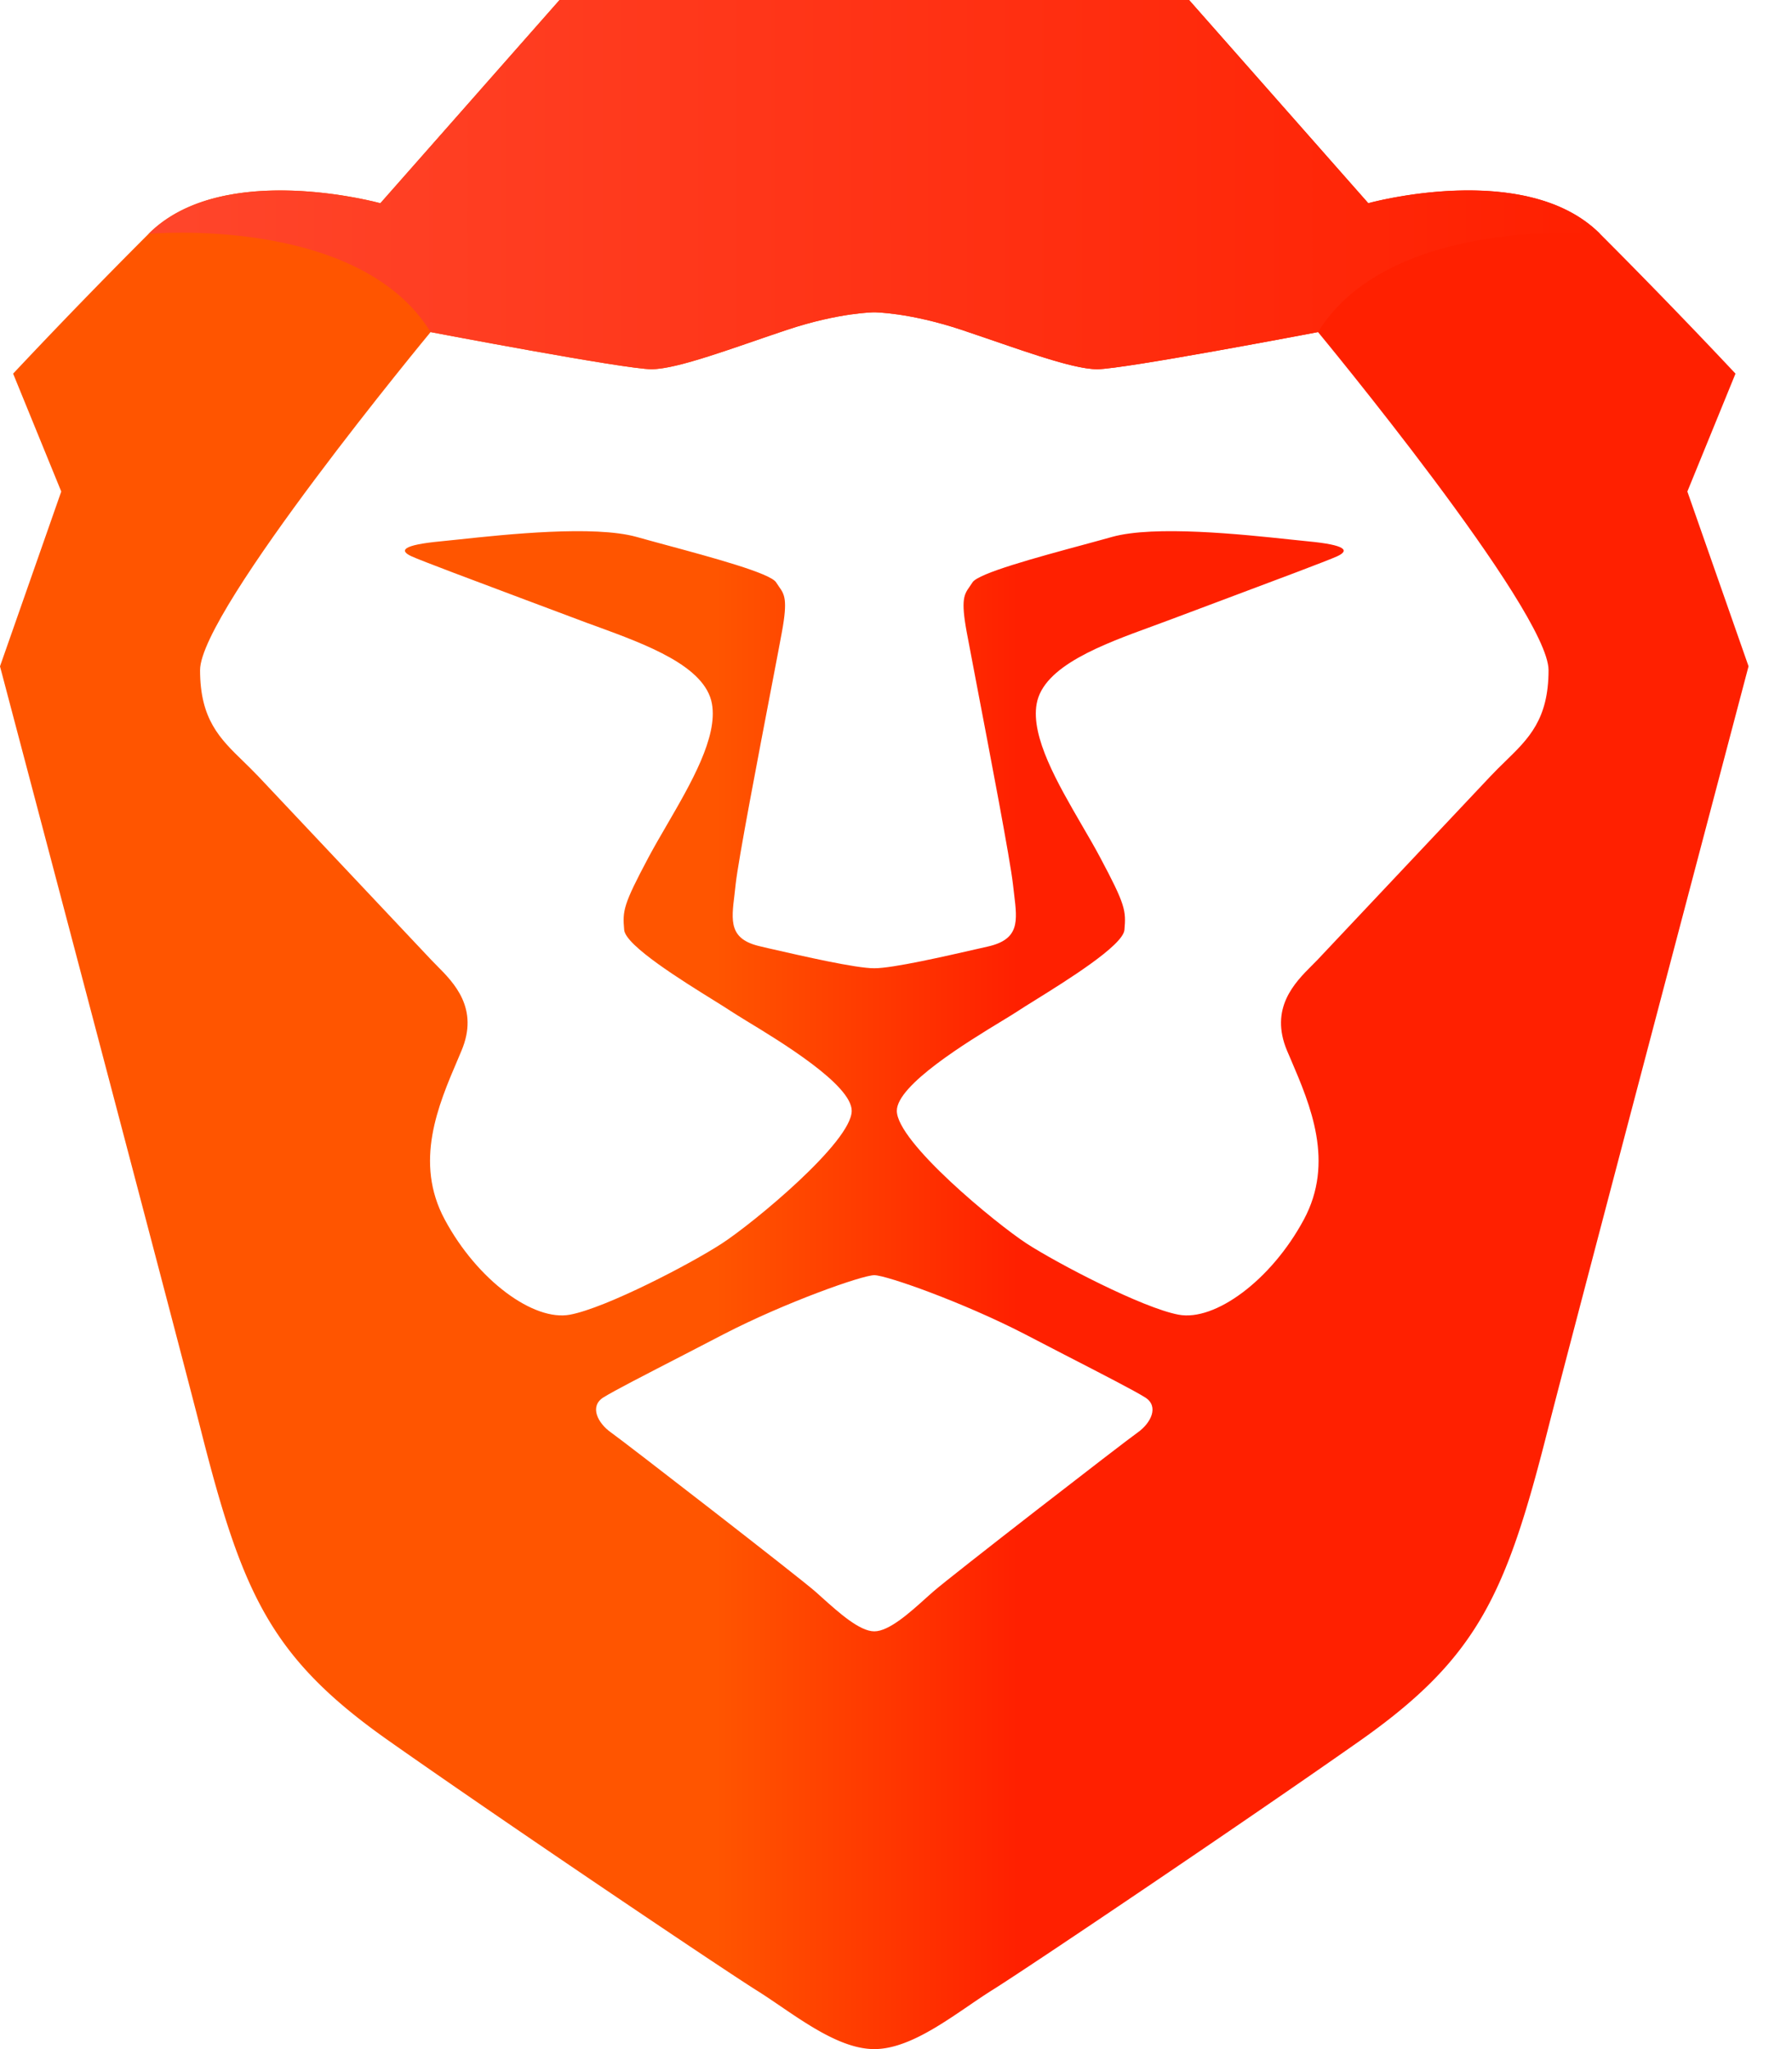 <svg xmlns:xlink="http://www.w3.org/1999/xlink" xmlns="http://www.w3.org/2000/svg" width="28" height="32" fill="none" viewBox="0 0 28 32"><path fill="url(&quot;#paint0_linear_722_122&quot;)" fill-rule="evenodd" d="m26.365 7.676.752-1.841S26.16 4.81 24.999 3.65c-1.16-1.16-3.62-.477-3.62-.477L18.58 0H8.743l-2.8 3.174s-2.46-.683-3.62.477A98 98 0 0 0 .205 5.835l.752 1.841L0 10.406s2.813 10.64 3.142 11.94c.65 2.557 1.093 3.546 2.938 4.843 1.843 1.296 5.19 3.547 5.736 3.89.547.34 1.23.921 1.845.921s1.298-.581 1.844-.922c.547-.341 3.893-2.593 5.738-3.889 1.844-1.296 2.288-2.286 2.937-4.844.33-1.3 3.141-11.94 3.141-11.94z" clip-rule="evenodd"></path><path fill="#FFFFFF" fill-rule="evenodd" d="M17.144 5.766c.41 0 3.45-.58 3.45-.58s3.602 4.35 3.602 5.28c0 .768-.31 1.068-.675 1.423q-.115.11-.234.235l-2.7 2.864-.089.09c-.27.27-.666.67-.387 1.332l.058.135c.307.717.686 1.603.204 2.5-.514.955-1.393 1.592-1.957 1.486-.563-.105-1.886-.796-2.373-1.11-.486-.317-2.03-1.587-2.03-2.074 0-.405 1.11-1.08 1.65-1.408.107-.065.191-.116.24-.149.055-.037.149-.095.263-.166.492-.306 1.38-.857 1.403-1.101.027-.302.017-.39-.38-1.134-.084-.159-.183-.328-.285-.503-.377-.65-.8-1.376-.706-1.896.105-.588 1.027-.925 1.808-1.21q.147-.053.284-.105l.813-.305c.78-.292 1.645-.616 1.789-.682.197-.09.146-.177-.453-.234l-.29-.03c-.742-.079-2.11-.224-2.774-.039-.13.037-.277.076-.43.118-.747.202-1.662.45-1.75.592l-.045.067c-.084.12-.139.197-.046.704l.155.816c.206 1.077.528 2.755.569 3.132q.008.08.018.153c.051.42.085.7-.404.813l-.127.029c-.553.126-1.362.312-1.654.312s-1.102-.186-1.654-.312l-.127-.03c-.49-.111-.455-.391-.403-.812l.017-.153c.04-.377.364-2.06.57-3.136.07-.366.127-.661.154-.812.093-.507.038-.585-.046-.704l-.045-.067c-.087-.143-1.002-.39-1.75-.592-.153-.042-.3-.081-.43-.118-.665-.185-2.032-.04-2.773.039l-.29.03c-.6.057-.65.144-.453.234.143.066 1.008.39 1.787.682l.814.305q.138.053.285.105c.78.286 1.702.622 1.807 1.21.094.52-.329 1.247-.706 1.896-.102.175-.2.344-.285.503-.396.744-.407.832-.38 1.134.023.245.91.795 1.402 1.1.115.072.209.13.264.167.05.033.133.084.24.15.54.327 1.649 1.001 1.649 1.407 0 .486-1.542 1.757-2.03 2.073-.485.316-1.809 1.006-2.373 1.111-.563.106-1.443-.531-1.956-1.486-.482-.897-.103-1.783.204-2.5l.057-.135c.28-.662-.116-1.061-.386-1.332l-.088-.09-2.7-2.864q-.12-.124-.235-.235c-.365-.354-.675-.655-.675-1.424 0-.93 3.602-5.279 3.602-5.279s3.04.58 3.45.58c.327 0 .958-.217 1.616-.444q.251-.087.501-.17c.82-.273 1.366-.275 1.366-.275s.546.002 1.366.275l.501.17c.658.227 1.29.444 1.616.444m-.521 15.385c.642.33 1.098.565 1.27.672.223.14.088.403-.116.547-.203.142-2.932 2.254-3.197 2.487l-.108.096c-.255.23-.58.523-.811.523-.23 0-.556-.294-.812-.523l-.107-.096c-.265-.233-2.994-2.345-3.197-2.488s-.34-.406-.117-.546c.173-.107.63-.342 1.273-.673l.61-.316c.963-.497 2.163-.92 2.35-.92s1.387.423 2.35.92z" clip-rule="evenodd"></path><path fill="url(&quot;#paint1_linear_722_122&quot;)" fill-rule="evenodd" d="M21.38 3.174 18.578 0H8.743l-2.8 3.174s-2.46-.683-3.62.477c0 0 3.279-.296 4.405 1.535 0 0 3.04.58 3.45.58s1.297-.34 2.117-.614 1.366-.275 1.366-.275.546.002 1.366.275 1.708.614 2.117.614 3.45-.58 3.45-.58c1.127-1.83 4.405-1.535 4.405-1.535-1.16-1.16-3.62-.477-3.62-.477" clip-rule="evenodd"></path><defs><linearGradient id="paint0_linear_722_122" x1="0.001" x2="27.321" y1="32.226" y2="32.226" gradientUnits="userSpaceOnUse"><stop stop-color="#F50"></stop><stop offset="0.41" stop-color="#F50"></stop><stop offset="0.582" stop-color="#FF2000"></stop><stop offset="1" stop-color="#FF2000"></stop></linearGradient><linearGradient id="paint1_linear_722_122" x1="2.81" x2="24.999" y1="5.745" y2="5.745" gradientUnits="userSpaceOnUse"><stop stop-color="#FF452A"></stop><stop offset="1" stop-color="#FF2000"></stop></linearGradient><linearGradient id="paint0_linear_722_122" x1="0.001" x2="27.321" y1="32.226" y2="32.226" gradientUnits="userSpaceOnUse"><stop stop-color="#F50"></stop><stop offset="0.41" stop-color="#F50"></stop><stop offset="0.582" stop-color="#FF2000"></stop><stop offset="1" stop-color="#FF2000"></stop></linearGradient><linearGradient id="paint1_linear_722_122" x1="2.81" x2="24.999" y1="5.745" y2="5.745" gradientUnits="userSpaceOnUse"><stop stop-color="#FF452A"></stop><stop offset="1" stop-color="#FF2000"></stop></linearGradient><linearGradient id="paint0_linear_722_122" x1="0.001" x2="27.321" y1="32.226" y2="32.226" gradientUnits="userSpaceOnUse"><stop stop-color="#F50"></stop><stop offset="0.41" stop-color="#F50"></stop><stop offset="0.582" stop-color="#FF2000"></stop><stop offset="1" stop-color="#FF2000"></stop></linearGradient><linearGradient id="paint1_linear_722_122" x1="2.81" x2="24.999" y1="5.745" y2="5.745" gradientUnits="userSpaceOnUse"><stop stop-color="#FF452A"></stop><stop offset="1" stop-color="#FF2000"></stop></linearGradient></defs></svg>